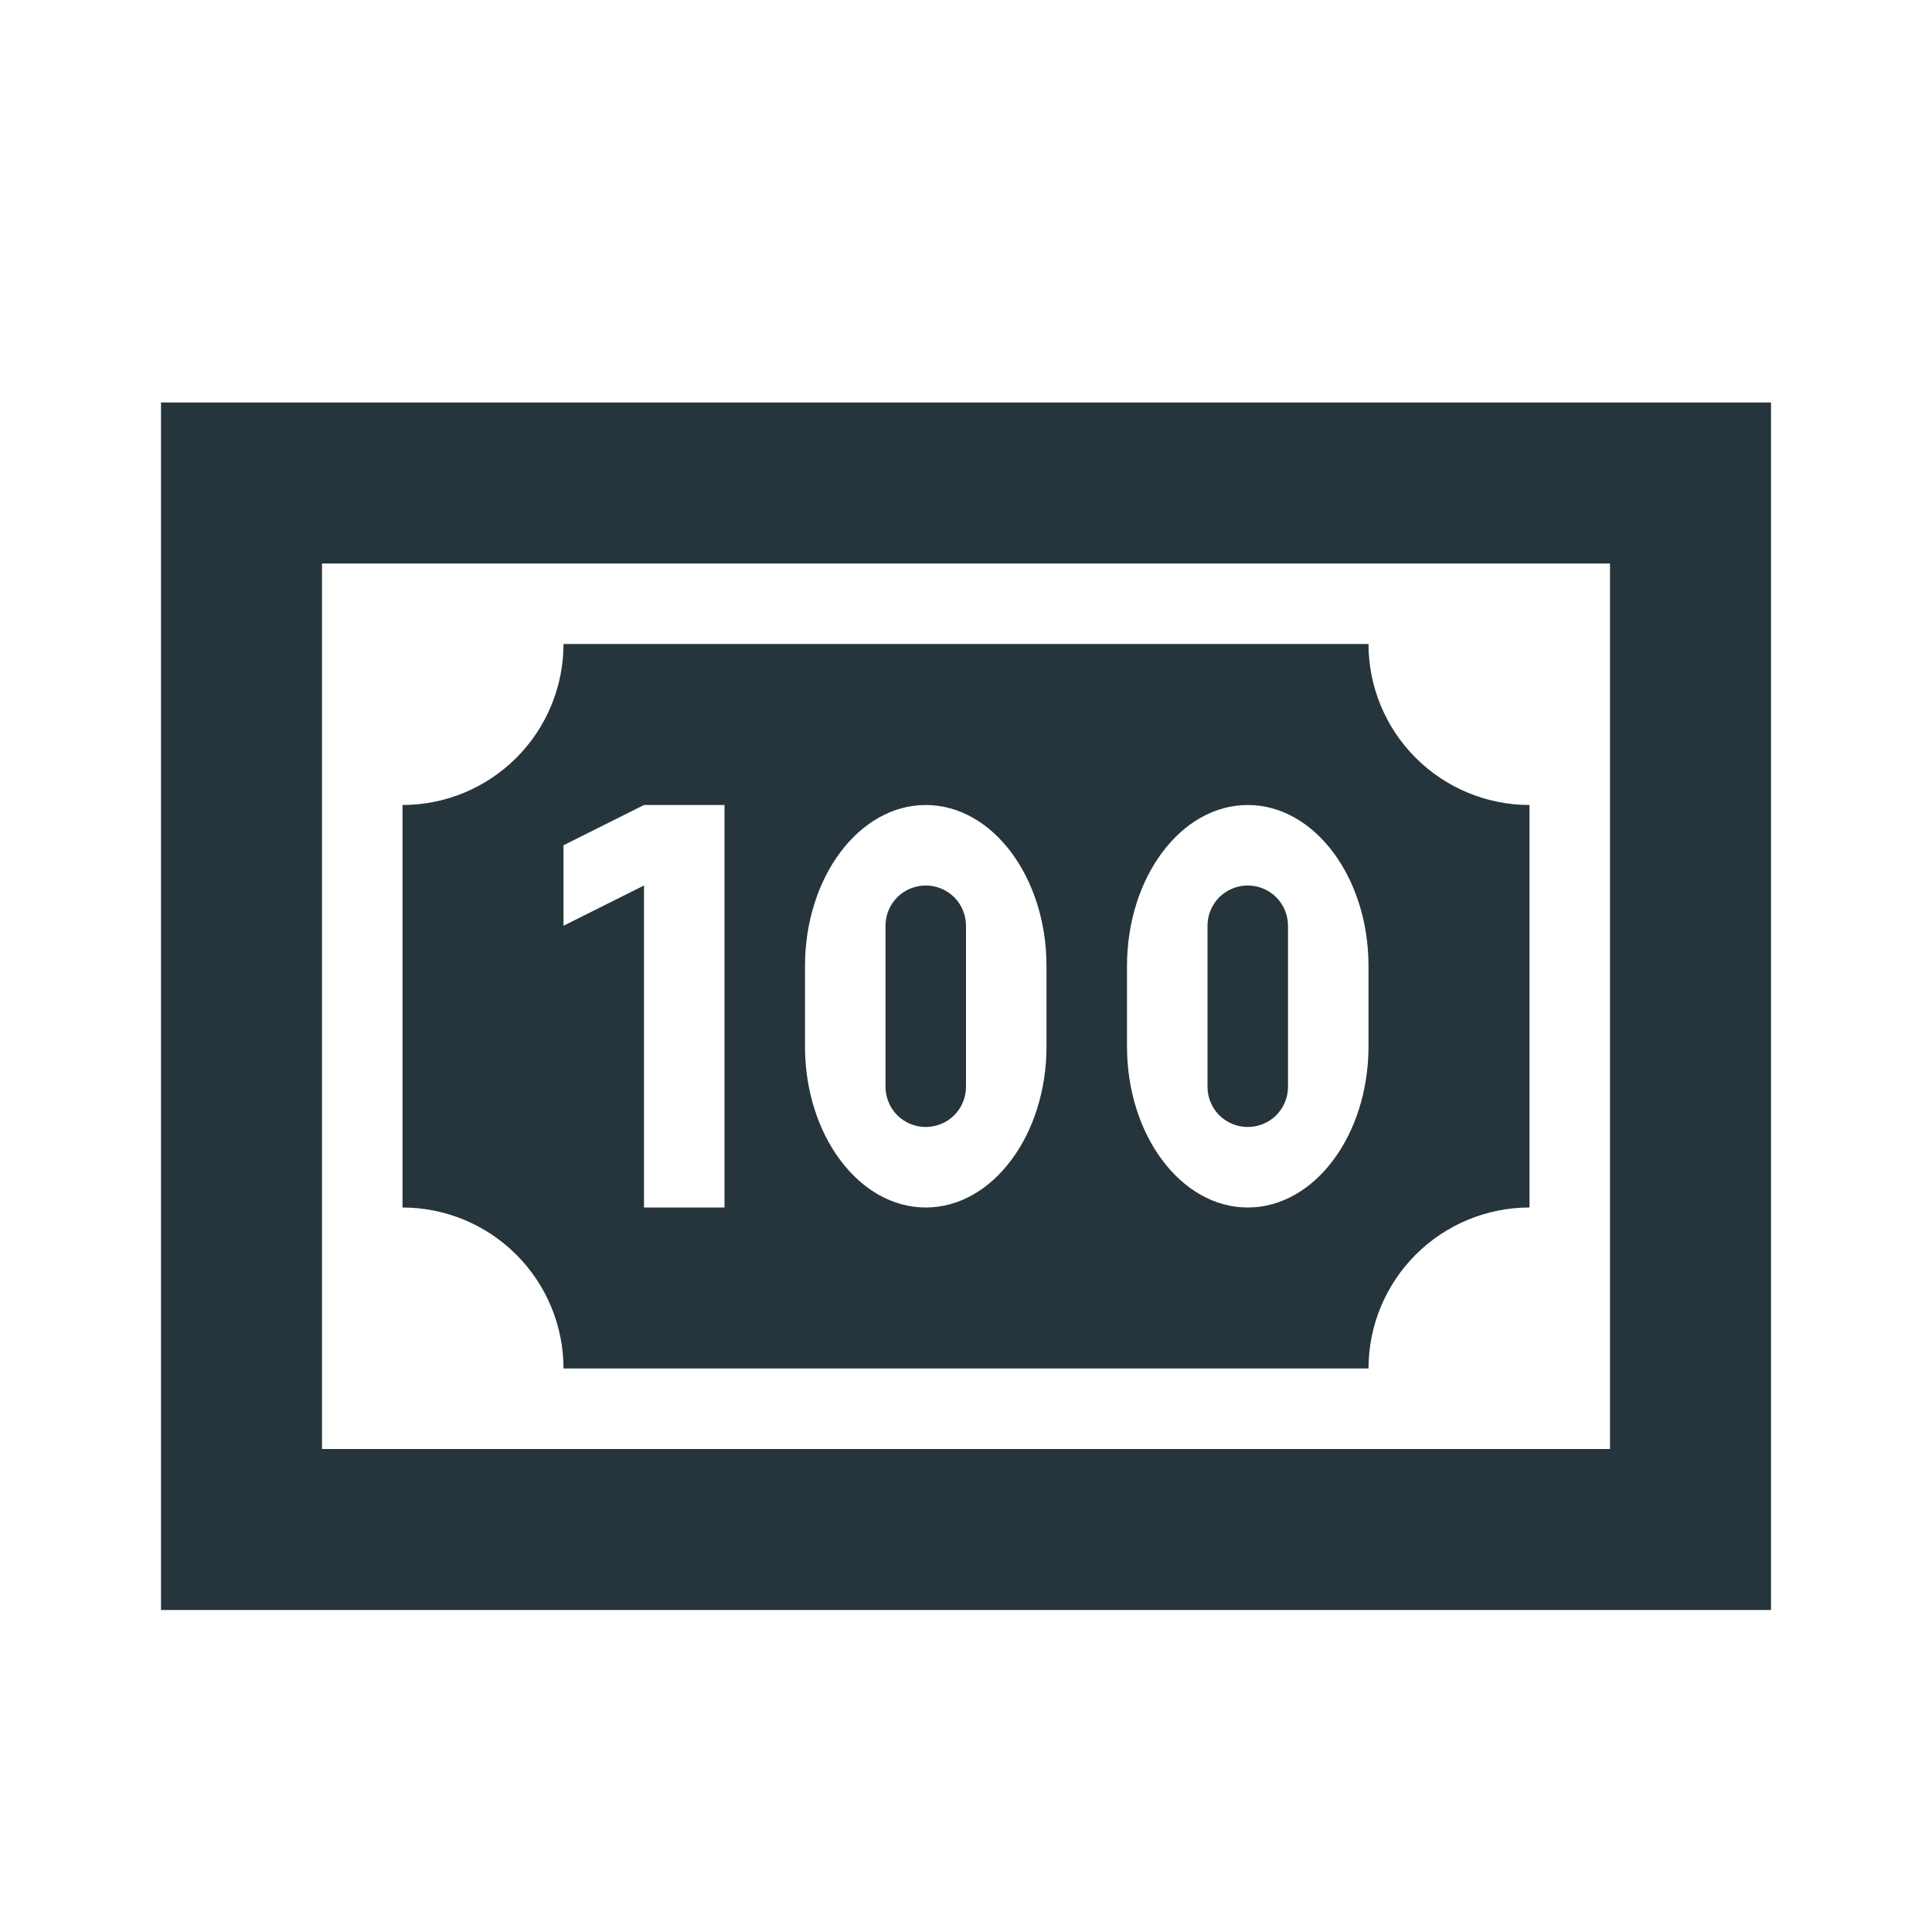 <svg width="24" height="24" viewBox="0 0 24 24" fill="none" xmlns="http://www.w3.org/2000/svg">
<path d="M2 5H22V20H2V5ZM20 18V7H4V18H20ZM17 8C17 8.53 17.211 9.039 17.586 9.414C17.961 9.789 18.47 10 19 10V15C18.47 15 17.961 15.211 17.586 15.586C17.211 15.961 17 16.47 17 17H7C7 16.47 6.789 15.961 6.414 15.586C6.039 15.211 5.53 15 5 15V10C5.53 10 6.039 9.789 6.414 9.414C6.789 9.039 7 8.53 7 8H17ZM17 13V12C17 10.9 16.33 10 15.5 10C14.67 10 14 10.9 14 12V13C14 14.1 14.67 15 15.5 15C16.33 15 17 14.1 17 13ZM15.5 11C15.633 11 15.76 11.053 15.854 11.146C15.947 11.24 16 11.367 16 11.5V13.5C16 13.633 15.947 13.76 15.854 13.854C15.76 13.947 15.633 14 15.5 14C15.367 14 15.24 13.947 15.146 13.854C15.053 13.76 15 13.633 15 13.5V11.5C15 11.367 15.053 11.24 15.146 11.146C15.24 11.053 15.367 11 15.5 11ZM13 13V12C13 10.9 12.33 10 11.5 10C10.67 10 10 10.9 10 12V13C10 14.1 10.67 15 11.5 15C12.33 15 13 14.1 13 13ZM11.5 11C11.633 11 11.76 11.053 11.854 11.146C11.947 11.24 12 11.367 12 11.5V13.5C12 13.633 11.947 13.76 11.854 13.854C11.76 13.947 11.633 14 11.5 14C11.367 14 11.24 13.947 11.146 13.854C11.053 13.76 11 13.633 11 13.5V11.5C11 11.367 11.053 11.24 11.146 11.146C11.24 11.053 11.367 11 11.5 11ZM8 15H9V10H8L7 10.5V11.5L8 11V15Z" fill="#26353b"/>
</svg>
